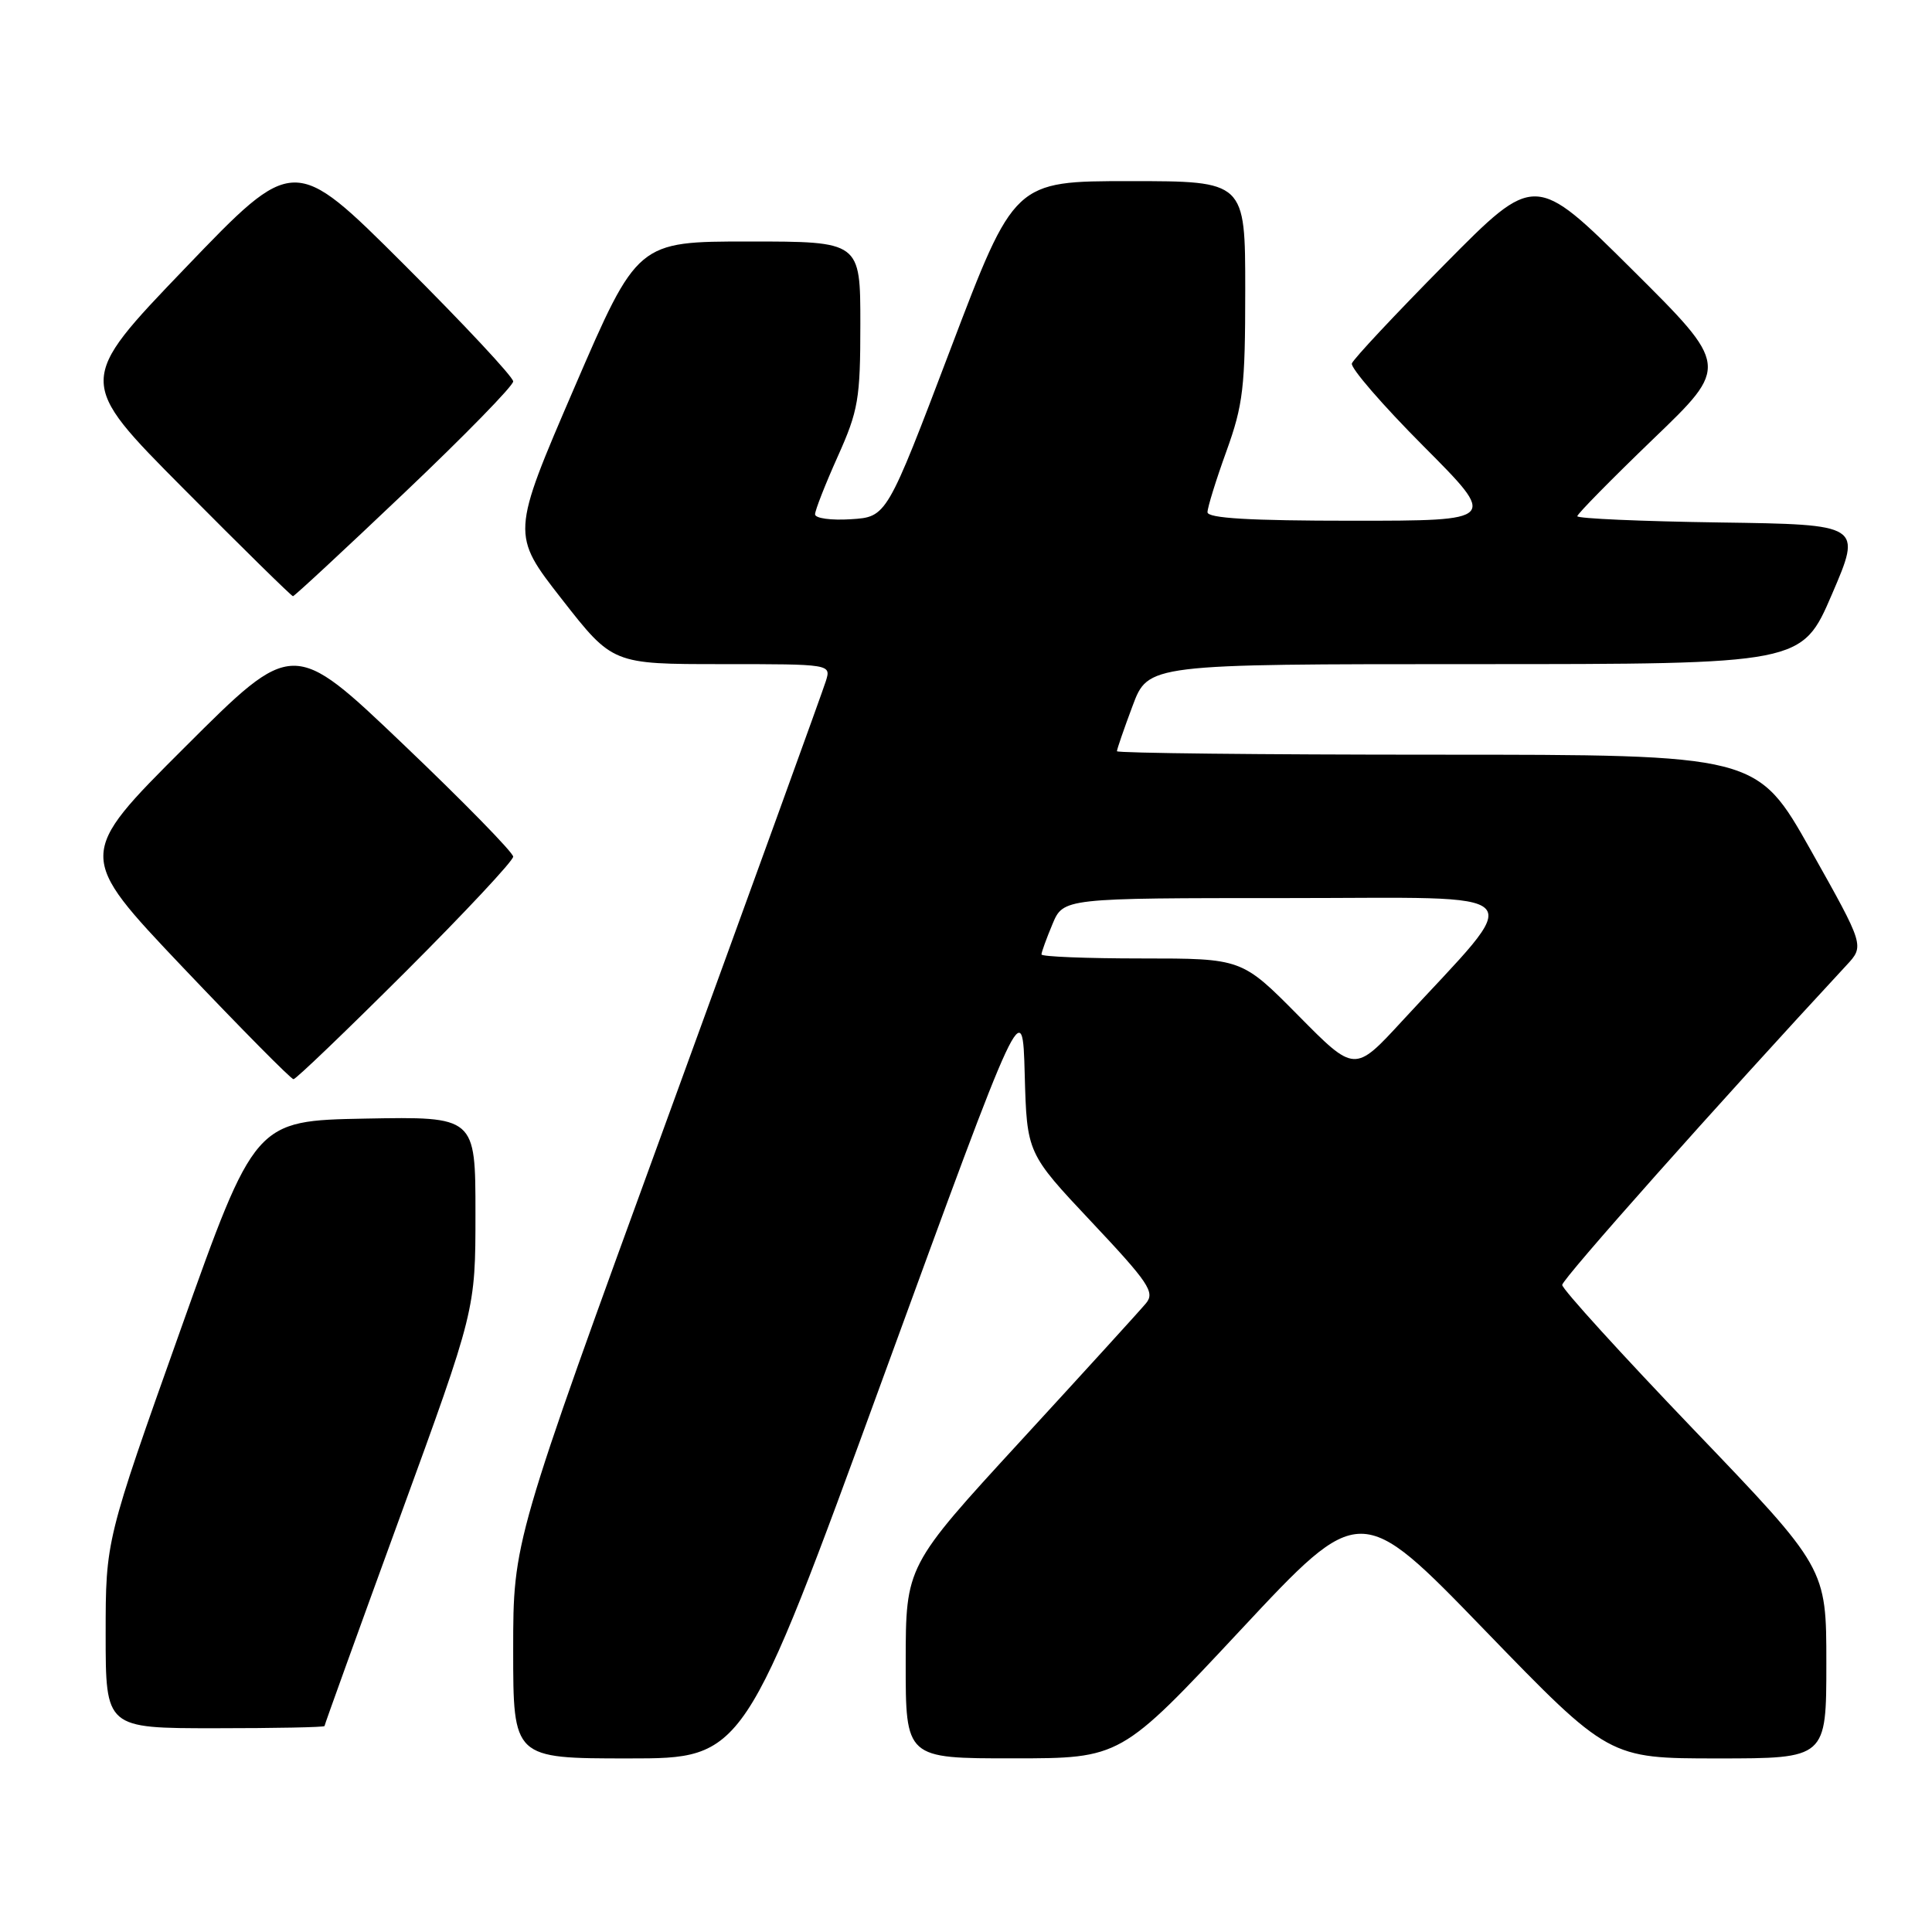 <?xml version="1.0" encoding="UTF-8" standalone="no"?>
<!DOCTYPE svg PUBLIC "-//W3C//DTD SVG 1.1//EN" "http://www.w3.org/Graphics/SVG/1.1/DTD/svg11.dtd" >
<svg xmlns="http://www.w3.org/2000/svg" xmlns:xlink="http://www.w3.org/1999/xlink" version="1.1" viewBox="0 0 256 256">
 <g >
 <path fill="currentColor"
d=" M 117.05 182.45 C 135.50 131.91 135.50 131.91 135.78 142.36 C 136.07 152.81 136.07 152.81 144.64 161.92 C 152.20 169.95 153.06 171.23 151.86 172.68 C 151.11 173.59 143.64 181.79 135.26 190.91 C 120.02 207.50 120.02 207.50 120.01 220.25 C 120.00 233.00 120.00 233.00 134.25 232.99 C 148.50 232.99 148.50 232.99 164.38 215.99 C 180.26 198.98 180.26 198.98 196.72 215.99 C 213.19 233.00 213.19 233.00 227.59 233.00 C 242.00 233.00 242.00 233.00 242.00 220.38 C 242.00 207.77 242.00 207.77 224.50 189.51 C 214.88 179.47 207.00 170.81 207.00 170.26 C 207.00 169.48 227.61 146.30 244.66 127.91 C 247.06 125.33 247.06 125.33 239.94 112.66 C 232.81 100.00 232.81 100.00 190.40 100.00 C 167.08 100.00 148.00 99.79 148.00 99.54 C 148.00 99.28 148.93 96.58 150.07 93.54 C 152.14 88.00 152.14 88.00 195.45 88.00 C 238.76 88.00 238.76 88.00 242.74 78.75 C 246.72 69.50 246.72 69.50 227.86 69.23 C 217.49 69.08 209.00 68.71 209.00 68.40 C 209.00 68.10 213.53 63.50 219.06 58.17 C 229.13 48.50 229.13 48.50 216.26 35.71 C 203.39 22.92 203.39 22.92 191.45 35.00 C 184.88 41.65 179.33 47.57 179.13 48.16 C 178.93 48.74 183.19 53.67 188.61 59.11 C 198.46 69.00 198.46 69.00 179.23 69.00 C 165.61 69.00 160.00 68.67 160.00 67.87 C 160.00 67.25 161.12 63.62 162.50 59.81 C 164.73 53.63 165.00 51.33 165.00 38.44 C 165.00 24.00 165.00 24.00 149.70 24.00 C 134.40 24.00 134.40 24.00 125.95 46.25 C 117.50 68.50 117.50 68.50 112.75 68.80 C 110.14 68.97 108.00 68.68 108.00 68.15 C 108.00 67.62 109.35 64.18 111.00 60.50 C 113.74 54.39 114.00 52.87 114.00 42.91 C 114.00 32.00 114.00 32.00 99.23 32.00 C 84.46 32.00 84.46 32.00 76.09 51.40 C 67.73 70.80 67.73 70.80 74.45 79.40 C 81.17 88.00 81.17 88.00 95.65 88.00 C 110.13 88.00 110.13 88.00 109.43 90.25 C 109.05 91.49 99.57 117.64 88.37 148.37 C 68.00 204.24 68.00 204.24 68.00 218.62 C 68.00 233.00 68.00 233.00 83.30 233.00 C 98.60 233.00 98.60 233.00 117.05 182.45 Z  M 43.00 228.71 C 43.00 228.54 47.50 216.08 53.00 201.00 C 63.00 173.59 63.00 173.59 63.00 160.77 C 63.00 147.95 63.00 147.95 48.39 148.22 C 33.78 148.50 33.78 148.50 23.89 176.30 C 14.00 204.10 14.00 204.10 14.00 216.55 C 14.00 229.00 14.00 229.00 28.50 229.00 C 36.48 229.00 43.00 228.87 43.00 228.71 Z  M 53.74 128.76 C 61.58 120.93 68.00 114.07 68.00 113.51 C 67.99 112.96 61.43 106.24 53.41 98.60 C 38.83 84.69 38.83 84.69 24.49 99.01 C 10.14 113.33 10.14 113.33 24.22 128.17 C 31.97 136.33 38.57 143.00 38.89 143.00 C 39.21 143.00 45.89 136.59 53.74 128.76 Z  M 53.58 65.30 C 61.51 57.77 68.00 51.13 68.00 50.54 C 68.00 49.95 61.46 42.95 53.48 34.99 C 38.95 20.50 38.95 20.50 24.56 35.50 C 10.16 50.50 10.16 50.50 24.32 64.75 C 32.10 72.59 38.63 79.00 38.82 79.00 C 39.01 79.00 45.65 72.84 53.58 65.30 Z  M 172.03 134.56 C 164.55 127.00 164.55 127.00 151.28 127.00 C 143.97 127.00 138.00 126.76 138.00 126.47 C 138.00 126.18 138.65 124.38 139.45 122.47 C 140.90 119.00 140.90 119.00 170.54 119.00 C 203.87 119.00 202.33 117.34 185.77 135.31 C 179.50 142.12 179.50 142.12 172.03 134.56 Z "/>
</g>
</svg>